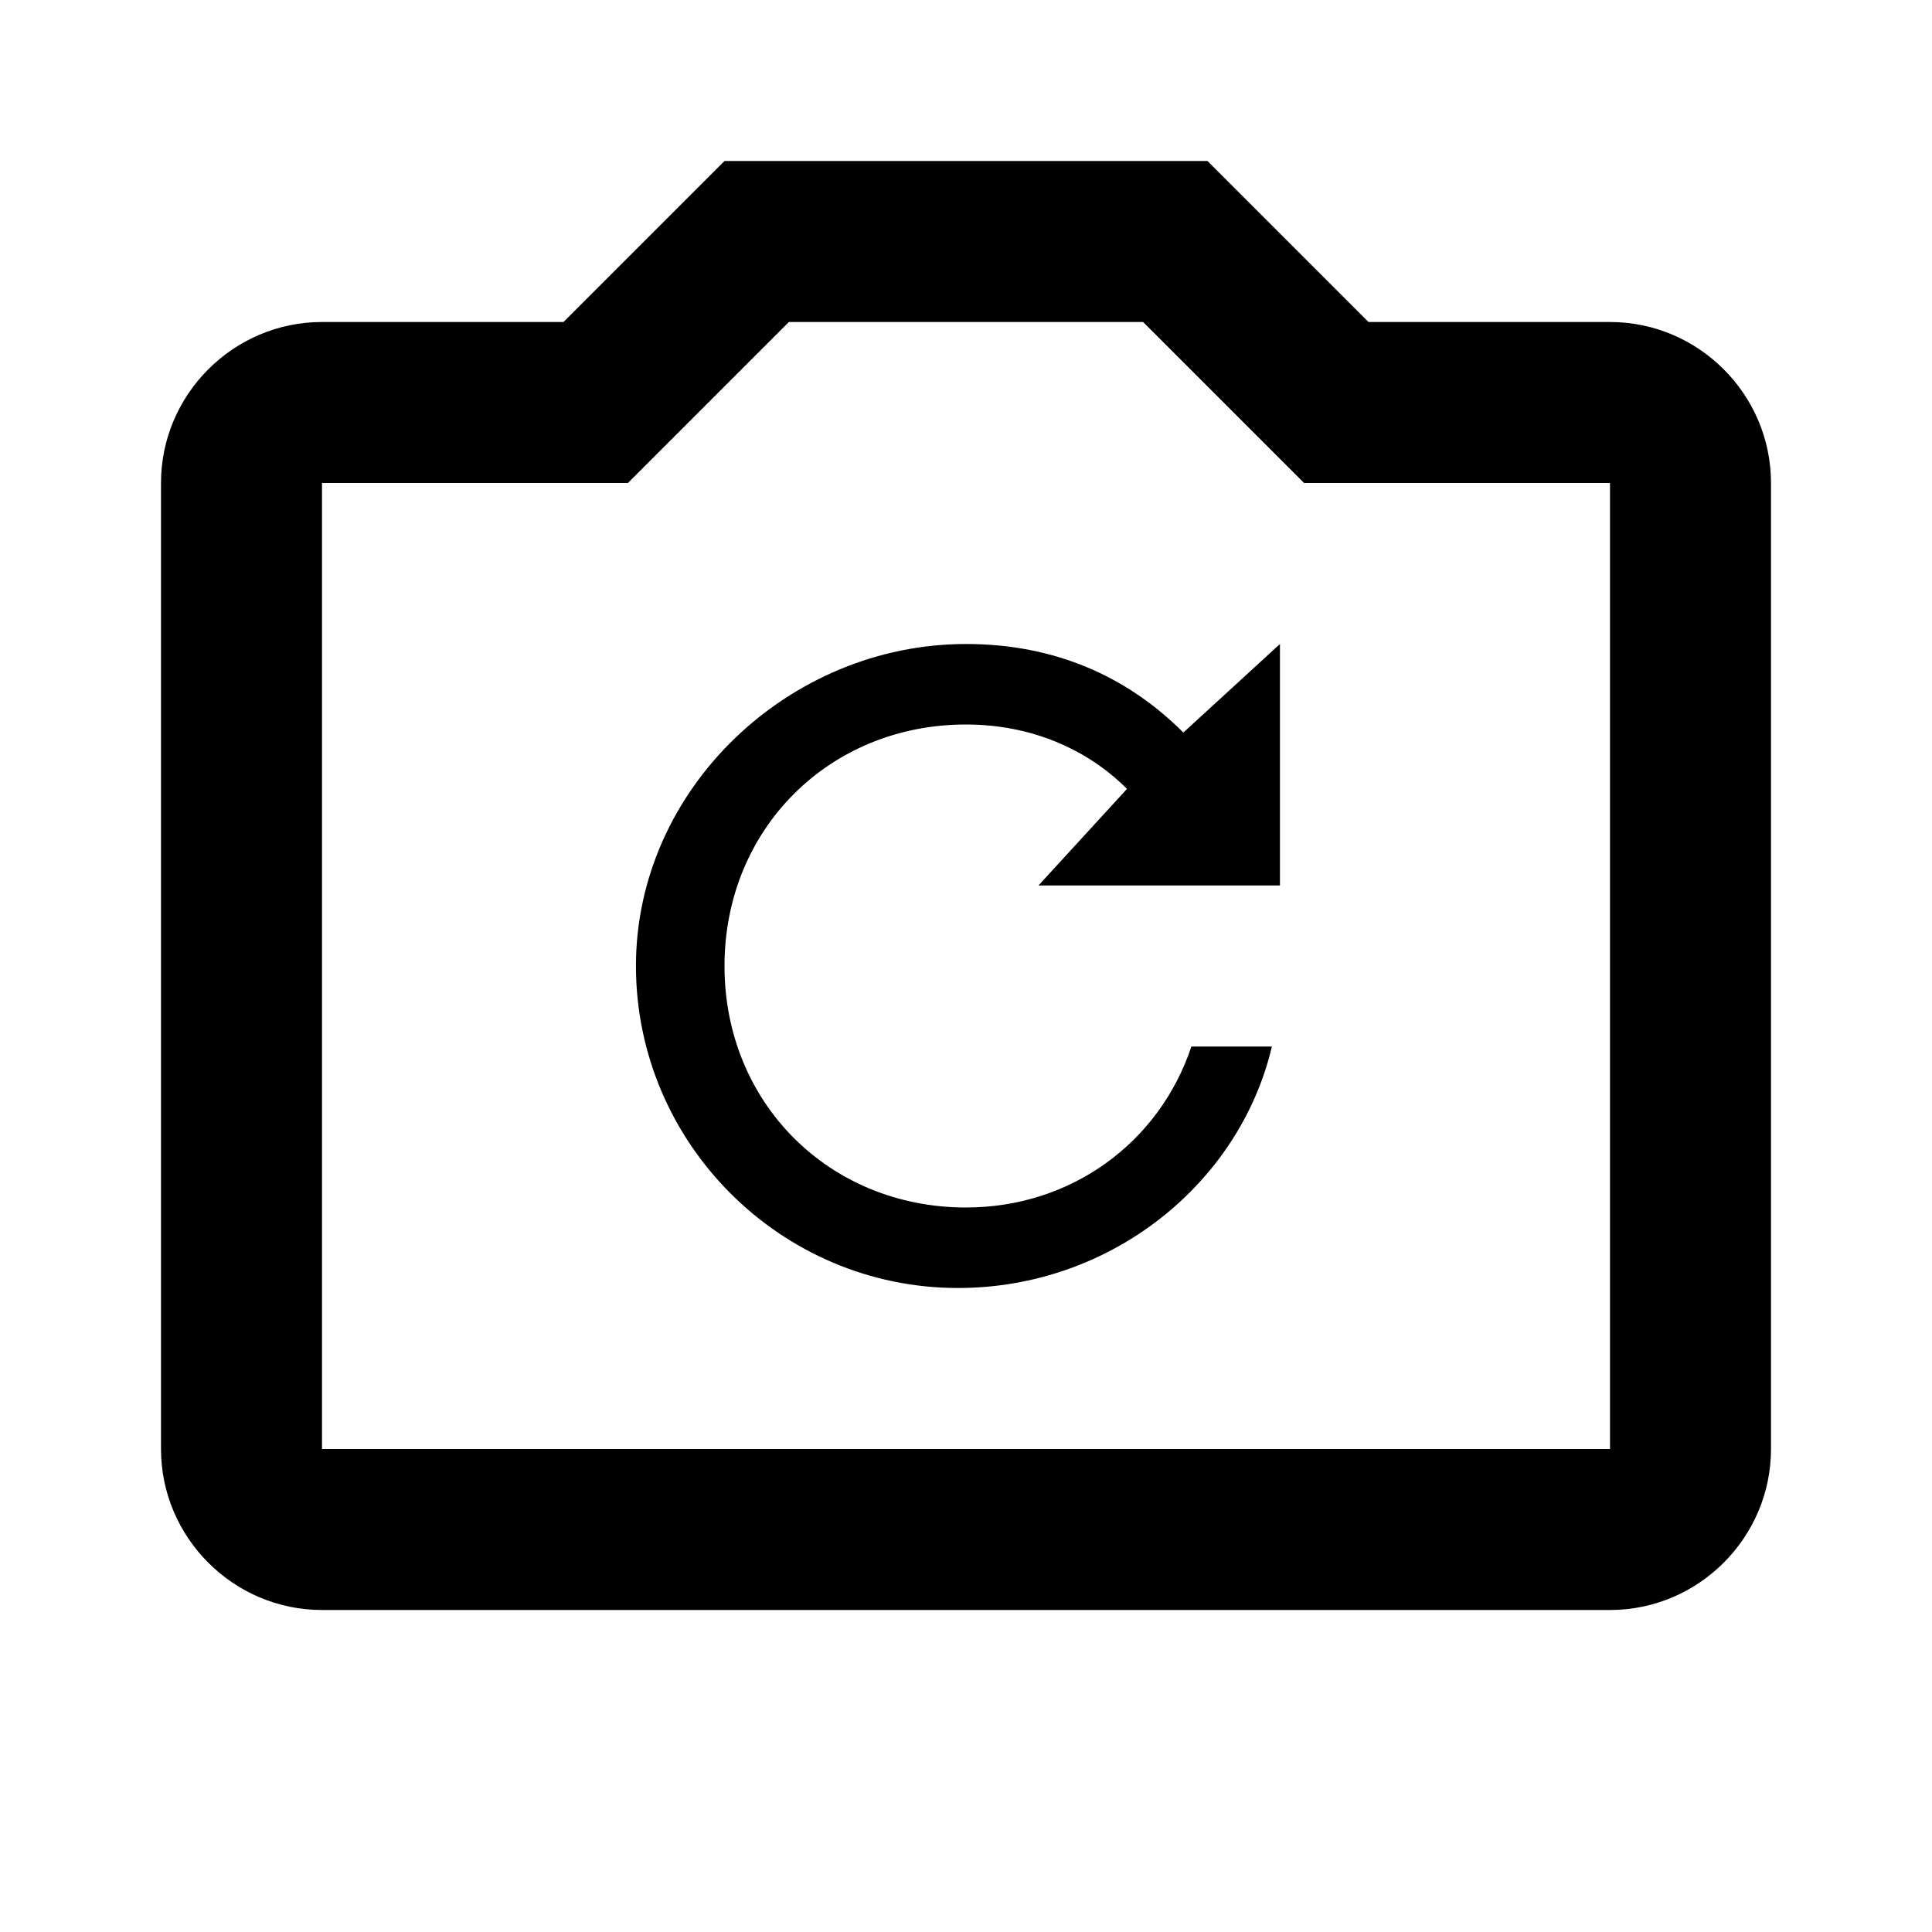 <?xml version="1.0" encoding="utf-8"?>
<!-- Generator: Adobe Illustrator 22.1.0, SVG Export Plug-In . SVG Version: 6.00 Build 0)  -->
<svg version="1.1" id="Ebene_1" xmlns="http://www.w3.org/2000/svg" xmlns:xlink="http://www.w3.org/1999/xlink" x="0px" y="0px"
	 width="24px" height="24px" viewBox="0 0 24 24" enable-background="new 0 0 24 24" xml:space="preserve">
<path fill="#000000" d="M14.2,4l1.4,1.4L16.2,6H17h3v12H4V6h3h0.8l0.6-0.6L9.8,4H14.2 M15,2H9L7,4H4C2.9,4,2,4.9,2,6v12
	c0,1.1,0.9,2,2,2h16c1.1,0,2-0.9,2-2V6c0-1.1-0.9-2-2-2h-3L15,2L15,2z"/>
<path fill="#000000" d="M7.9,12c0,2.2,1.8,4,4,4c1.9,0,3.5-1.3,3.9-3h-1c-0.4,1.2-1.5,2-2.8,2c-1.7,0-3-1.3-3-3s1.3-3,3-3
	c0.8,0,1.5,0.3,2,0.8L12.9,11h3V8l-1.2,1.1C14,8.4,13.1,8,12,8C9.8,8,7.9,9.8,7.9,12z"/>
</svg>
